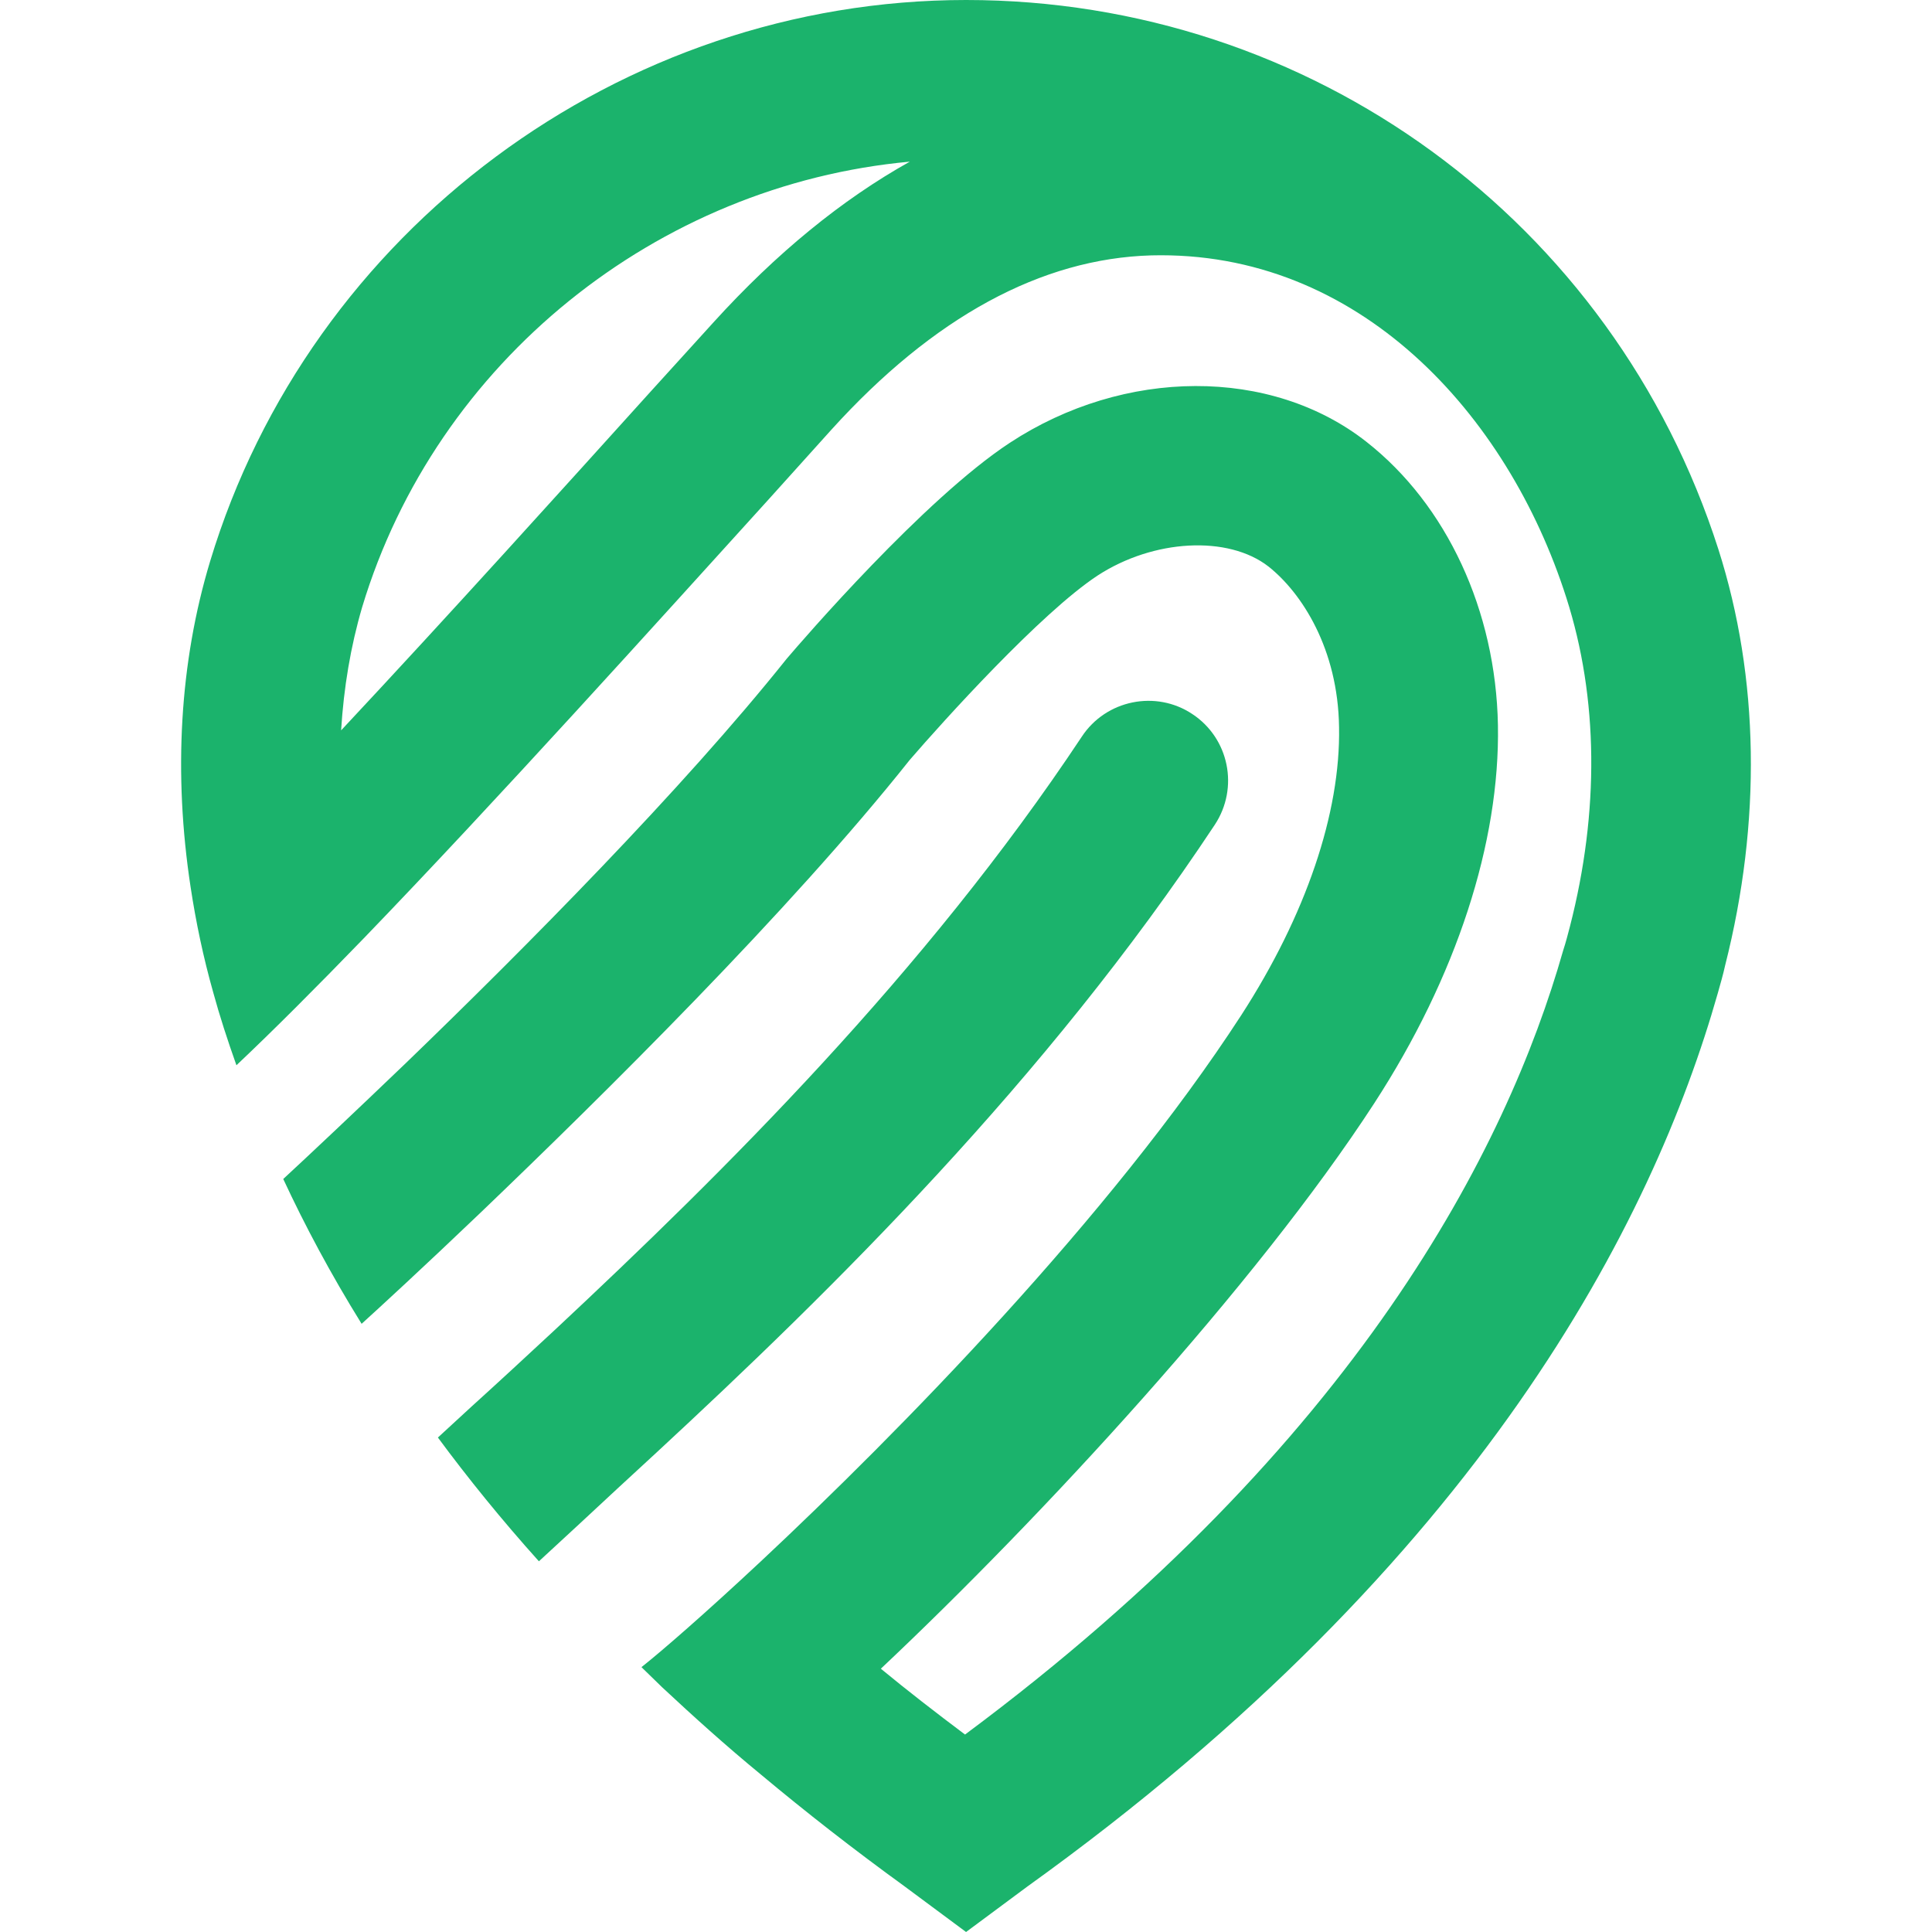 <svg width="64" height="64" viewBox="0 0 64 64" fill="none" xmlns="http://www.w3.org/2000/svg">
<path d="M56.923 18.194C53.438 7.309 43.417 0 32.002 0C20.553 0 10.271 7.64 6.96 18.595C5.949 21.944 5.74 25.624 6.315 29.392C6.49 30.544 6.734 31.712 7.065 32.881C7.274 33.648 7.535 34.451 7.832 35.288C9.034 34.154 10.48 32.706 12.049 31.084C16.475 26.497 21.843 20.531 25.468 16.536L27.541 14.234C30.922 10.501 34.495 8.565 38.137 8.46C44.986 8.286 49.935 13.693 51.886 19.798C52.95 23.113 52.984 26.88 52.008 30.683C51.939 30.945 51.869 31.224 51.782 31.485C49.917 38.044 44.968 47.795 31.968 57.459C30.992 56.726 30.068 56.011 29.179 55.278C34.477 50.289 41.605 42.58 45.526 36.544C48.244 32.358 49.691 27.91 49.621 24.02C49.551 20.234 47.931 16.728 45.264 14.635C42.11 12.158 37.248 12.175 33.449 14.67C30.608 16.536 26.565 21.229 26.06 21.822C22.592 26.165 17.364 31.433 13.46 35.201C11.77 36.823 10.324 38.184 9.383 39.056C10.097 40.591 10.951 42.196 11.979 43.853C12.537 43.347 14.001 42.004 15.918 40.172C19.978 36.282 26.13 30.212 30.138 25.171C31.236 23.898 34.477 20.304 36.359 19.066C38.206 17.862 40.681 17.723 42.023 18.769C43.121 19.641 44.323 21.49 44.358 24.089C44.41 26.933 43.26 30.317 41.117 33.631C36.795 40.294 29.755 47.464 25.206 51.72C23.359 53.447 21.912 54.703 21.25 55.226C21.268 55.243 21.285 55.261 21.302 55.278C21.512 55.488 21.721 55.679 21.93 55.889C22.958 56.848 24.038 57.825 25.206 58.784C26.687 60.023 28.273 61.261 29.981 62.5L32.002 64L34.024 62.5C49.063 51.702 54.762 40.451 56.905 32.898C56.993 32.584 57.08 32.288 57.149 31.974C58.352 27.229 58.282 22.45 56.923 18.194ZM23.638 10.675L21.547 12.978C18.758 16.065 14.907 20.339 11.3 24.194C11.387 22.781 11.613 21.421 11.997 20.112C14.454 11.966 21.773 6.123 30.138 5.355C27.89 6.611 25.712 8.39 23.638 10.675Z" fill="#1BB36C"/>
<path d="M40.245 27.316C41.047 26.095 40.716 24.456 39.496 23.653C38.293 22.851 36.638 23.182 35.836 24.403C30.626 32.253 23.951 38.846 18.41 44.027C17.434 44.934 16.492 45.806 15.604 46.609L14.506 47.62C15.499 48.964 16.614 50.342 17.852 51.72L19.194 50.481C19.995 49.731 20.849 48.946 21.738 48.126C27.541 42.754 34.634 35.794 40.245 27.316Z" fill="#1BB36C"/>
</svg>
